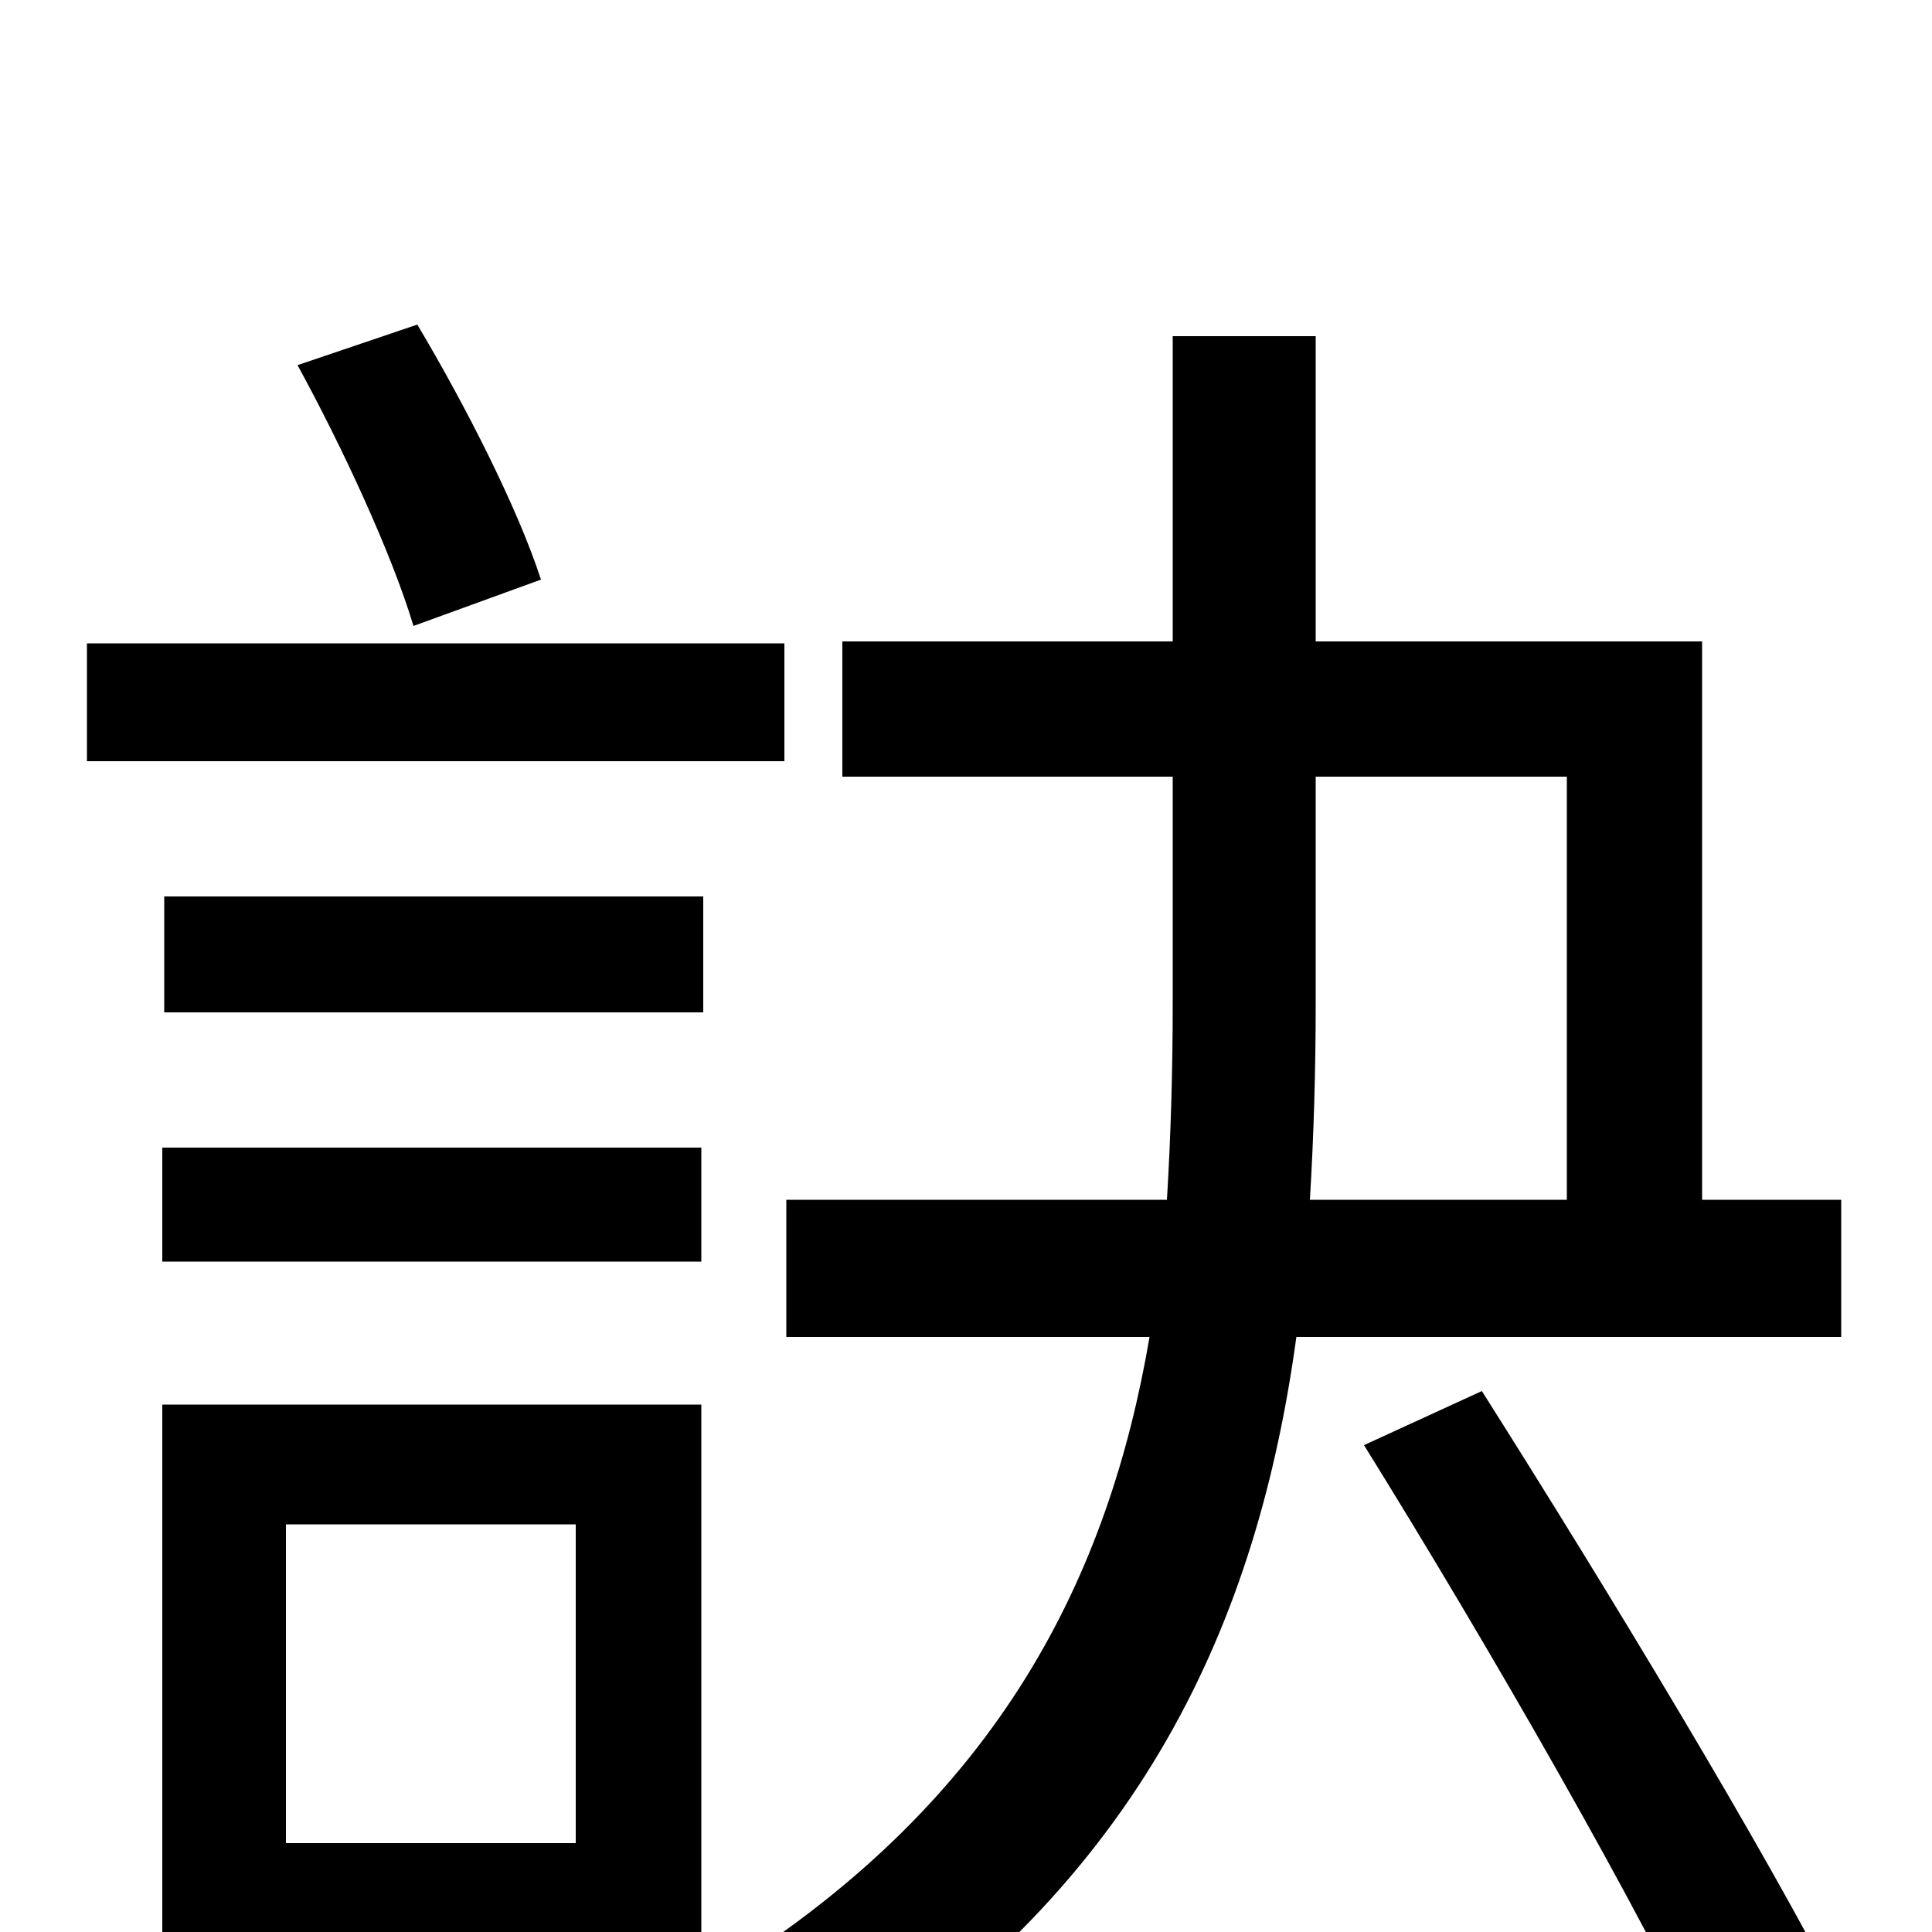 <svg xmlns="http://www.w3.org/2000/svg" viewBox="0 -1000 1000 1000">
	<path fill="#000000" d="M280 -700C268 -737 241 -790 216 -832L154 -811C177 -769 203 -713 214 -676ZM406 -667H45V-606H406ZM298 -211V-46H148V-211ZM363 -273H84V62H148V16H363ZM84 -347H363V-406H84ZM85 -476H364V-536H85ZM681 -598H811V-379H678C680 -412 681 -446 681 -481ZM953 -308V-379H881V-668H681V-826H607V-668H436V-598H607V-481C607 -446 606 -412 604 -379H407V-308H595C574 -185 518 -69 374 21C392 34 418 61 430 78C592 -26 651 -162 671 -308ZM706 -252C770 -149 850 -10 887 70L954 37C914 -42 831 -179 767 -280Z"/>
</svg>